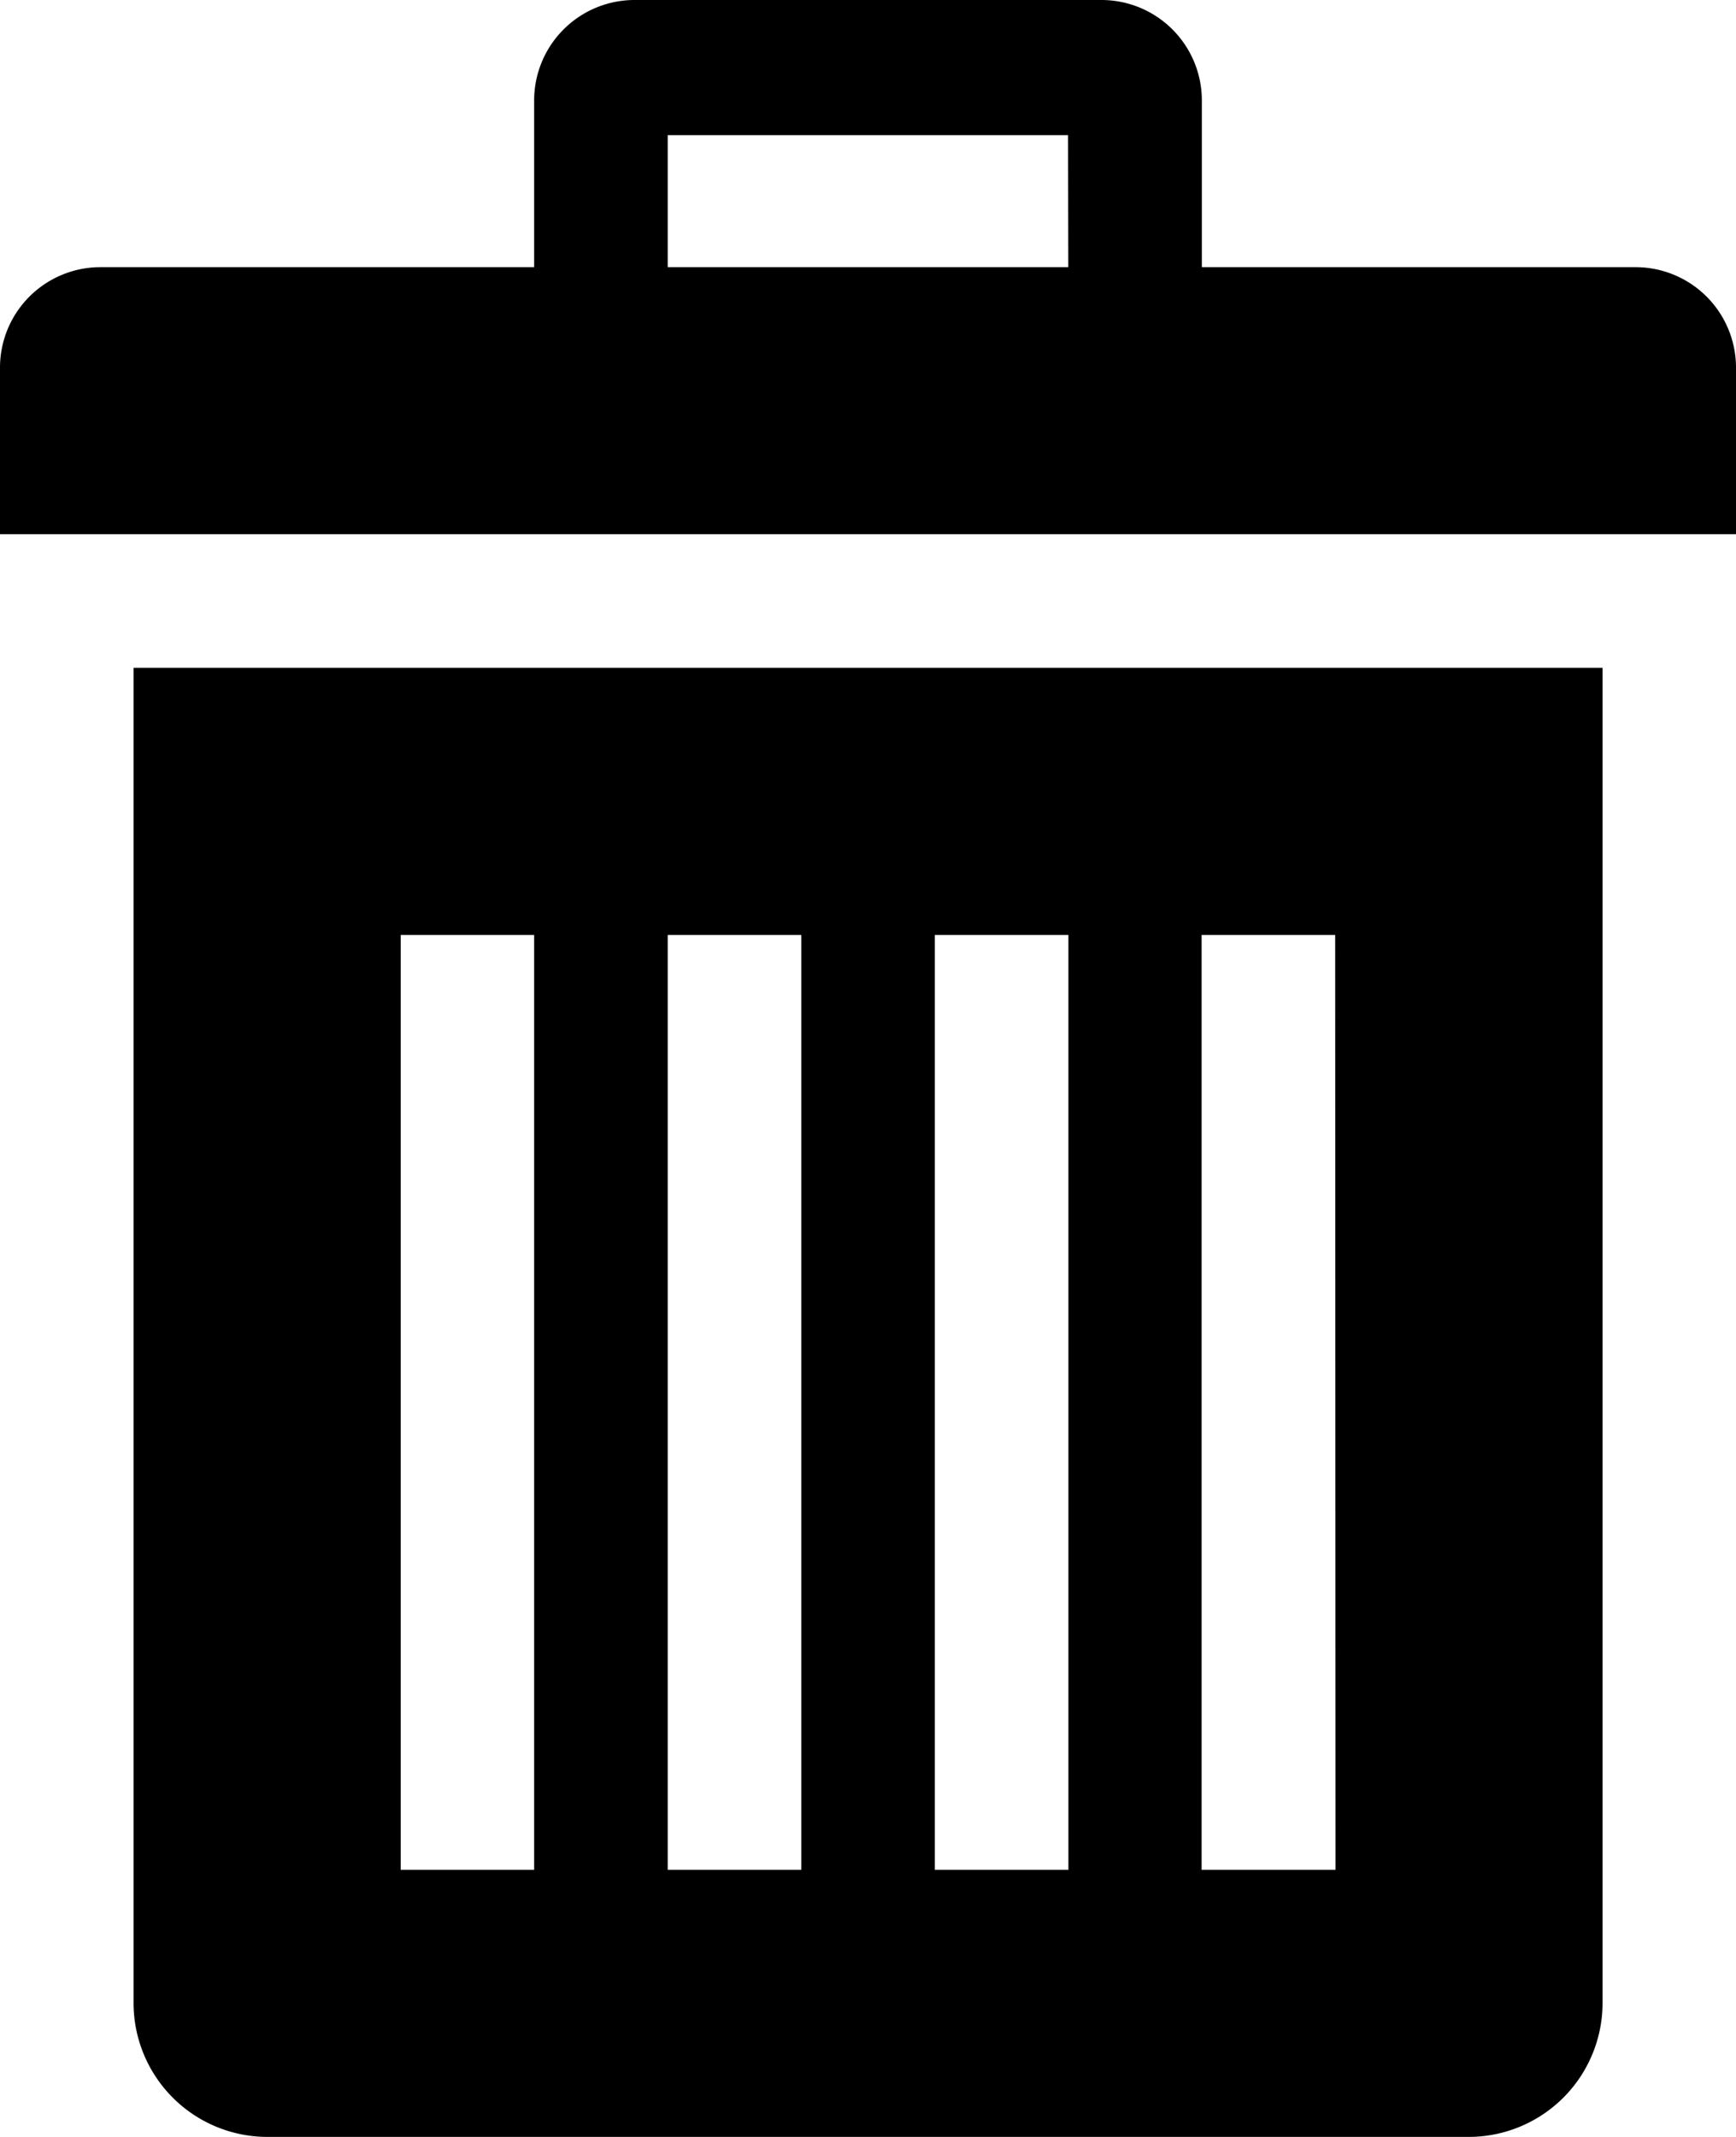 <svg xmlns="http://www.w3.org/2000/svg" width="14.466" height="17.804" viewBox="0 0 14.466 17.804">
  <g id="Group_1335" data-name="Group 1335" transform="translate(-136.534 -278)">
    <g id="bin" transform="translate(134.534 278)">
      <path id="Path_950" data-name="Path 950" d="M4,10V21.128A1.116,1.116,0,0,0,5.113,22.24H15.128a1.116,1.116,0,0,0,1.113-1.113V10ZM7.338,20.015H6.226V12.226H7.338Zm2.226,0H8.451V12.226H9.564Zm2.226,0H10.677V12.226h1.113Zm2.226,0H12.9V12.226h1.113Z" transform="translate(-0.887 -4.436)" fill="#000"/>
      <path id="Path_951" data-name="Path 951" d="M15.631,2.226H12.015V.835A.837.837,0,0,0,11.18,0H7.286a.837.837,0,0,0-.835.835V2.226H2.835A.837.837,0,0,0,2,3.06V4.451H16.466V3.06A.837.837,0,0,0,15.631,2.226Zm-4.729,0H7.564v-1.1H10.9Z" fill="#000"/>
    </g>
  </g>
</svg>
